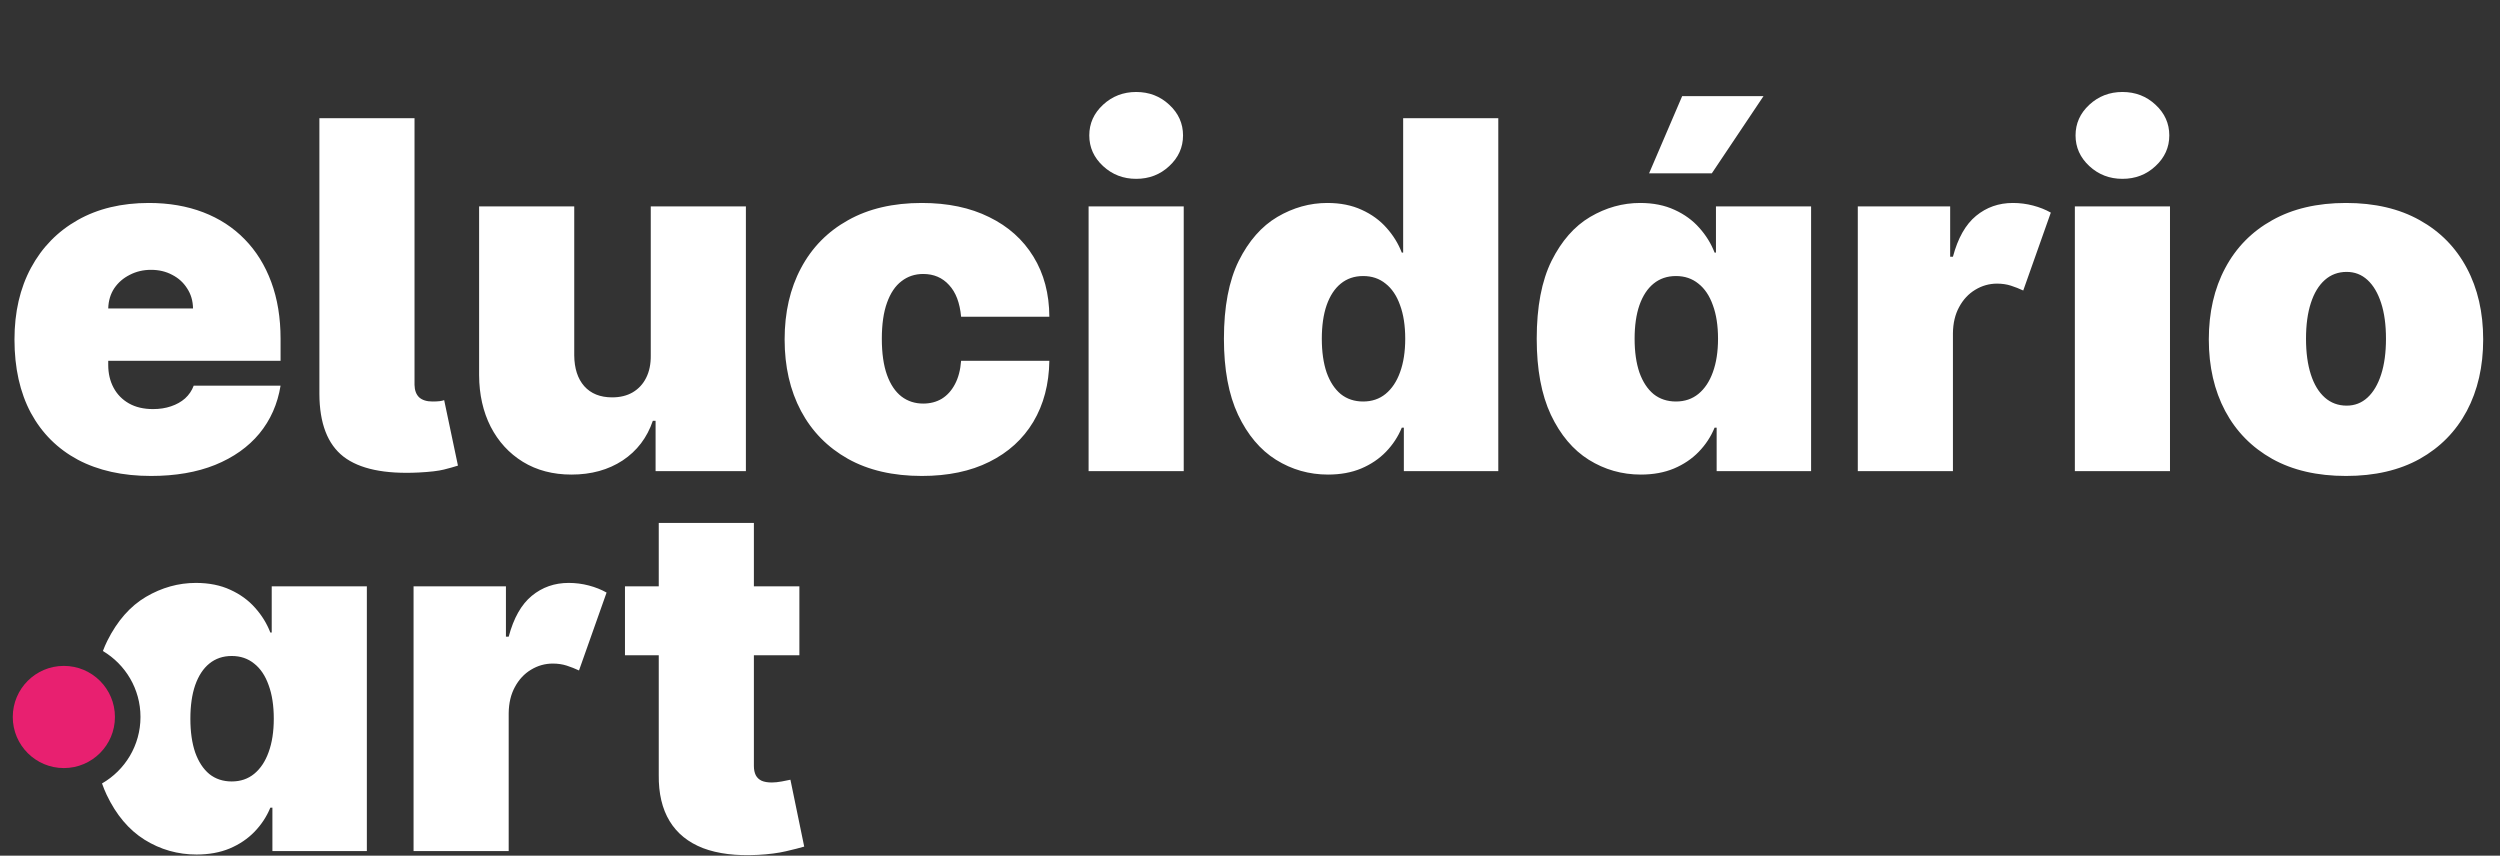 <svg width="783" height="268" viewBox="0 0 783 268" fill="none" xmlns="http://www.w3.org/2000/svg">
<rect x="0" y="0" width="783" height="268" fill="#333333" stroke="none"/>
<path fill-rule="evenodd" clip-rule="evenodd" d="M45.267 262.995C50.233 266.09 55.667 267.637 61.568 267.637C65.455 267.637 68.909 267.007 71.932 265.748C74.991 264.452 77.582 262.707 79.705 260.512C81.864 258.281 83.519 255.762 84.671 252.955H85.318V266.557H114.898V183.648H85.103V198.114H84.671C83.591 195.307 82.008 192.734 79.921 190.395C77.834 188.02 75.243 186.131 72.148 184.728C69.053 183.288 65.455 182.569 61.352 182.569C55.883 182.569 50.665 184.026 45.699 186.941C40.769 189.856 36.739 194.444 33.608 200.705C33.106 201.721 32.645 202.786 32.224 203.9C39.274 208.08 44 215.767 44 224.558C44 233.461 39.152 241.232 31.952 245.375C32.385 246.604 32.865 247.782 33.392 248.907C36.379 255.204 40.337 259.9 45.267 262.995ZM79.597 242.376C77.654 243.959 75.315 244.751 72.58 244.751C69.845 244.751 67.506 243.977 65.563 242.43C63.656 240.846 62.18 238.597 61.136 235.682C60.129 232.732 59.625 229.205 59.625 225.103C59.625 221.001 60.129 217.492 61.136 214.577C62.18 211.627 63.656 209.377 65.563 207.83C67.506 206.247 69.845 205.455 72.58 205.455C75.315 205.455 77.654 206.247 79.597 207.83C81.576 209.377 83.087 211.627 84.131 214.577C85.21 217.492 85.75 221.001 85.75 225.103C85.75 229.133 85.21 232.624 84.131 235.574C83.087 238.489 81.576 240.756 79.597 242.376ZM158.458 183.648H129.526V266.557H159.321V223.376C159.357 220.209 160.005 217.474 161.264 215.171C162.524 212.832 164.197 211.033 166.284 209.773C168.407 208.478 170.692 207.83 173.139 207.83C174.723 207.83 176.18 208.046 177.512 208.478C178.843 208.91 180.12 209.413 181.344 209.989L189.98 185.591C188.325 184.656 186.472 183.918 184.421 183.378C182.37 182.839 180.264 182.569 178.105 182.569C173.679 182.569 169.829 183.918 166.554 186.617C163.28 189.316 160.869 193.58 159.321 199.41H158.458V183.648ZM250.367 205.239V183.648H236.117V163.785H206.322V183.648H195.742V205.239H206.322V242.699C206.25 248.493 207.383 253.315 209.722 257.165C212.061 261.016 215.552 263.841 220.194 265.64C224.836 267.403 230.576 268.105 237.413 267.745C240.795 267.565 243.71 267.187 246.157 266.611C248.64 266.036 250.547 265.55 251.879 265.154L247.561 244.211C246.985 244.355 246.085 244.535 244.862 244.751C243.674 244.966 242.631 245.074 241.731 245.074C240.436 245.074 239.374 244.895 238.546 244.535C237.719 244.139 237.107 243.563 236.711 242.807C236.315 242.016 236.117 241.044 236.117 239.893V205.239H250.367Z" fill="white"/>
<path d="M36 224.558C36 233.394 28.837 240.558 20 240.558C11.163 240.558 4 233.394 4 224.558C4 215.721 11.163 208.558 20 208.558C28.837 208.558 36 215.721 36 224.558Z" fill="#E82070"/>
<path d="M47.284 149.069C38.432 149.069 30.803 147.378 24.398 143.995C18.028 140.577 13.117 135.683 9.662 129.313C6.243 122.908 4.534 115.243 4.534 106.319C4.534 97.755 6.261 90.27 9.716 83.864C13.171 77.459 18.046 72.475 24.344 68.913C30.641 65.35 38.072 63.569 46.636 63.569C52.898 63.569 58.565 64.541 63.639 66.484C68.713 68.427 73.049 71.252 76.648 74.958C80.246 78.629 83.017 83.091 84.96 88.344C86.903 93.598 87.875 99.518 87.875 106.103V113.012H13.818V96.603H60.455C60.419 94.228 59.807 92.141 58.619 90.342C57.468 88.507 55.903 87.085 53.923 86.078C51.98 85.034 49.767 84.512 47.284 84.512C44.873 84.512 42.66 85.034 40.645 86.078C38.63 87.085 37.01 88.489 35.787 90.288C34.599 92.087 33.97 94.192 33.898 96.603V114.308C33.898 116.97 34.456 119.345 35.571 121.433C36.687 123.52 38.288 125.157 40.375 126.345C42.462 127.532 44.981 128.126 47.932 128.126C49.983 128.126 51.854 127.838 53.545 127.262C55.273 126.686 56.748 125.859 57.972 124.779C59.195 123.664 60.095 122.332 60.67 120.785H87.875C86.939 126.542 84.726 131.544 81.236 135.791C77.745 140.001 73.121 143.275 67.364 145.614C61.642 147.917 54.949 149.069 47.284 149.069ZM100.033 37.012H129.829V120.569C129.865 122.26 130.351 123.556 131.286 124.455C132.258 125.319 133.643 125.751 135.442 125.751C136.378 125.751 137.134 125.715 137.71 125.643C138.285 125.571 138.753 125.463 139.113 125.319L143.431 145.83C142.208 146.226 140.732 146.64 139.005 147.072C137.278 147.504 134.651 147.81 131.124 147.989C120.437 148.529 112.592 146.874 107.59 143.024C102.588 139.137 100.069 132.588 100.033 123.376V37.012ZM203.818 111.285V64.648H233.614V147.558H205.33V131.796H204.466C202.667 137.086 199.518 141.224 195.02 144.211C190.522 147.162 185.178 148.637 178.989 148.637C173.195 148.637 168.121 147.306 163.767 144.643C159.449 141.98 156.084 138.31 153.673 133.631C151.298 128.953 150.093 123.592 150.057 117.546V64.648H179.852V111.285C179.888 115.387 180.932 118.608 182.983 120.947C185.07 123.286 187.985 124.455 191.727 124.455C194.21 124.455 196.351 123.934 198.151 122.89C199.986 121.81 201.389 120.299 202.361 118.356C203.368 116.377 203.854 114.02 203.818 111.285ZM288.711 149.069C279.715 149.069 272.014 147.288 265.609 143.725C259.203 140.127 254.291 135.125 250.873 128.72C247.454 122.278 245.745 114.811 245.745 106.319C245.745 97.827 247.454 90.378 250.873 83.972C254.291 77.531 259.203 72.529 265.609 68.967C272.014 65.368 279.715 63.569 288.711 63.569C296.844 63.569 303.879 65.044 309.816 67.995C315.79 70.91 320.414 75.048 323.688 80.41C326.963 85.736 328.618 91.997 328.654 99.194H301.018C300.622 94.84 299.362 91.529 297.239 89.262C295.152 86.959 292.453 85.808 289.143 85.808C286.552 85.808 284.285 86.563 282.342 88.075C280.398 89.55 278.887 91.799 277.808 94.822C276.728 97.809 276.188 101.569 276.188 106.103C276.188 110.637 276.728 114.416 277.808 117.438C278.887 120.425 280.398 122.674 282.342 124.185C284.285 125.661 286.552 126.399 289.143 126.399C291.338 126.399 293.281 125.895 294.972 124.887C296.664 123.844 298.031 122.332 299.075 120.353C300.154 118.338 300.802 115.891 301.018 113.012H328.654C328.546 120.317 326.873 126.686 323.634 132.12C320.396 137.518 315.808 141.692 309.87 144.643C303.969 147.594 296.915 149.069 288.711 149.069ZM340.947 147.558V64.648H370.743V147.558H340.947ZM355.845 56.012C351.815 56.012 348.36 54.681 345.482 52.018C342.603 49.355 341.163 46.152 341.163 42.41C341.163 38.667 342.603 35.465 345.482 32.802C348.36 30.139 351.815 28.808 355.845 28.808C359.911 28.808 363.366 30.139 366.209 32.802C369.088 35.465 370.527 38.667 370.527 42.41C370.527 46.152 369.088 49.355 366.209 52.018C363.366 54.681 359.911 56.012 355.845 56.012ZM415.935 148.637C410.034 148.637 404.6 147.09 399.634 143.995C394.704 140.9 390.746 136.204 387.759 129.907C384.808 123.61 383.333 115.675 383.333 106.103C383.333 96.099 384.88 87.967 387.975 81.705C391.106 75.444 395.136 70.856 400.066 67.941C405.032 65.026 410.25 63.569 415.719 63.569C419.822 63.569 423.42 64.289 426.515 65.728C429.61 67.132 432.201 69.021 434.288 71.396C436.375 73.735 437.958 76.308 439.038 79.114H439.469V37.012H469.265V147.558H439.685V133.955H439.038C437.886 136.762 436.231 139.281 434.072 141.512C431.949 143.707 429.358 145.453 426.299 146.748C423.276 148.007 419.822 148.637 415.935 148.637ZM426.947 125.751C429.682 125.751 432.021 124.959 433.964 123.376C435.943 121.756 437.454 119.489 438.498 116.575C439.577 113.624 440.117 110.133 440.117 106.103C440.117 102.001 439.577 98.492 438.498 95.578C437.454 92.627 435.943 90.378 433.964 88.83C432.021 87.247 429.682 86.455 426.947 86.455C424.212 86.455 421.873 87.247 419.93 88.83C418.022 90.378 416.547 92.627 415.504 95.578C414.496 98.492 413.992 102.001 413.992 106.103C413.992 110.205 414.496 113.732 415.504 116.683C416.547 119.597 418.022 121.846 419.93 123.43C421.873 124.977 424.212 125.751 426.947 125.751ZM513.904 148.637C508.003 148.637 502.569 147.09 497.603 143.995C492.673 140.9 488.715 136.204 485.728 129.907C482.777 123.61 481.302 115.675 481.302 106.103C481.302 96.099 482.849 87.967 485.944 81.705C489.075 75.444 493.105 70.856 498.035 67.941C503.001 65.026 508.219 63.569 513.688 63.569C517.79 63.569 521.389 64.289 524.484 65.728C527.578 67.132 530.169 69.021 532.256 71.396C534.344 73.735 535.927 76.308 537.006 79.114H537.438V64.648H567.234V147.558H537.654V133.955H537.006C535.855 136.762 534.2 139.281 532.04 141.512C529.917 143.707 527.326 145.453 524.268 146.748C521.245 148.007 517.79 148.637 513.904 148.637ZM524.915 125.751C527.65 125.751 529.989 124.959 531.933 123.376C533.912 121.756 535.423 119.489 536.467 116.575C537.546 113.624 538.086 110.133 538.086 106.103C538.086 102.001 537.546 98.492 536.467 95.578C535.423 92.627 533.912 90.378 531.933 88.83C529.989 87.247 527.65 86.455 524.915 86.455C522.181 86.455 519.842 87.247 517.898 88.83C515.991 90.378 514.516 92.627 513.472 95.578C512.465 98.492 511.961 102.001 511.961 106.103C511.961 110.205 512.465 113.732 513.472 116.683C514.516 119.597 515.991 121.846 517.898 123.43C519.842 124.977 522.181 125.751 524.915 125.751ZM516.495 54.285L526.859 30.103H552.336L536.143 54.285H516.495ZM581.862 147.558V64.648H610.793V80.41H611.657C613.204 74.58 615.615 70.316 618.89 67.617C622.165 64.918 626.015 63.569 630.441 63.569C632.6 63.569 634.705 63.839 636.756 64.379C638.808 64.918 640.661 65.656 642.316 66.592L633.68 90.989C632.456 90.414 631.179 89.91 629.847 89.478C628.516 89.046 627.058 88.83 625.475 88.83C623.028 88.83 620.743 89.478 618.62 90.773C616.533 92.033 614.86 93.832 613.6 96.171C612.341 98.474 611.693 101.209 611.657 104.376V147.558H581.862ZM649.846 147.558V64.648H679.641V147.558H649.846ZM664.744 56.012C660.713 56.012 657.259 54.681 654.38 52.018C651.501 49.355 650.062 46.152 650.062 42.41C650.062 38.667 651.501 35.465 654.38 32.802C657.259 30.139 660.713 28.808 664.744 28.808C668.81 28.808 672.264 30.139 675.107 32.802C677.986 35.465 679.425 38.667 679.425 42.41C679.425 46.152 677.986 49.355 675.107 52.018C672.264 54.681 668.81 56.012 664.744 56.012ZM734.766 149.069C725.769 149.069 718.069 147.288 711.663 143.725C705.258 140.127 700.346 135.125 696.928 128.72C693.509 122.278 691.8 114.811 691.8 106.319C691.8 97.827 693.509 90.378 696.928 83.972C700.346 77.531 705.258 72.529 711.663 68.967C718.069 65.368 725.769 63.569 734.766 63.569C743.762 63.569 751.463 65.368 757.868 68.967C764.273 72.529 769.185 77.531 772.604 83.972C776.022 90.378 777.732 97.827 777.732 106.319C777.732 114.811 776.022 122.278 772.604 128.72C769.185 135.125 764.273 140.127 757.868 143.725C751.463 147.288 743.762 149.069 734.766 149.069ZM734.982 127.046C737.5 127.046 739.678 126.201 741.513 124.509C743.348 122.818 744.769 120.407 745.777 117.276C746.785 114.146 747.288 110.421 747.288 106.103C747.288 101.749 746.785 98.025 745.777 94.93C744.769 91.799 743.348 89.388 741.513 87.697C739.678 86.005 737.5 85.16 734.982 85.16C732.319 85.16 730.034 86.005 728.126 87.697C726.219 89.388 724.762 91.799 723.754 94.93C722.747 98.025 722.243 101.749 722.243 106.103C722.243 110.421 722.747 114.146 723.754 117.276C724.762 120.407 726.219 122.818 728.126 124.509C730.034 126.201 732.319 127.046 734.982 127.046Z" fill="white"/>
</svg>
